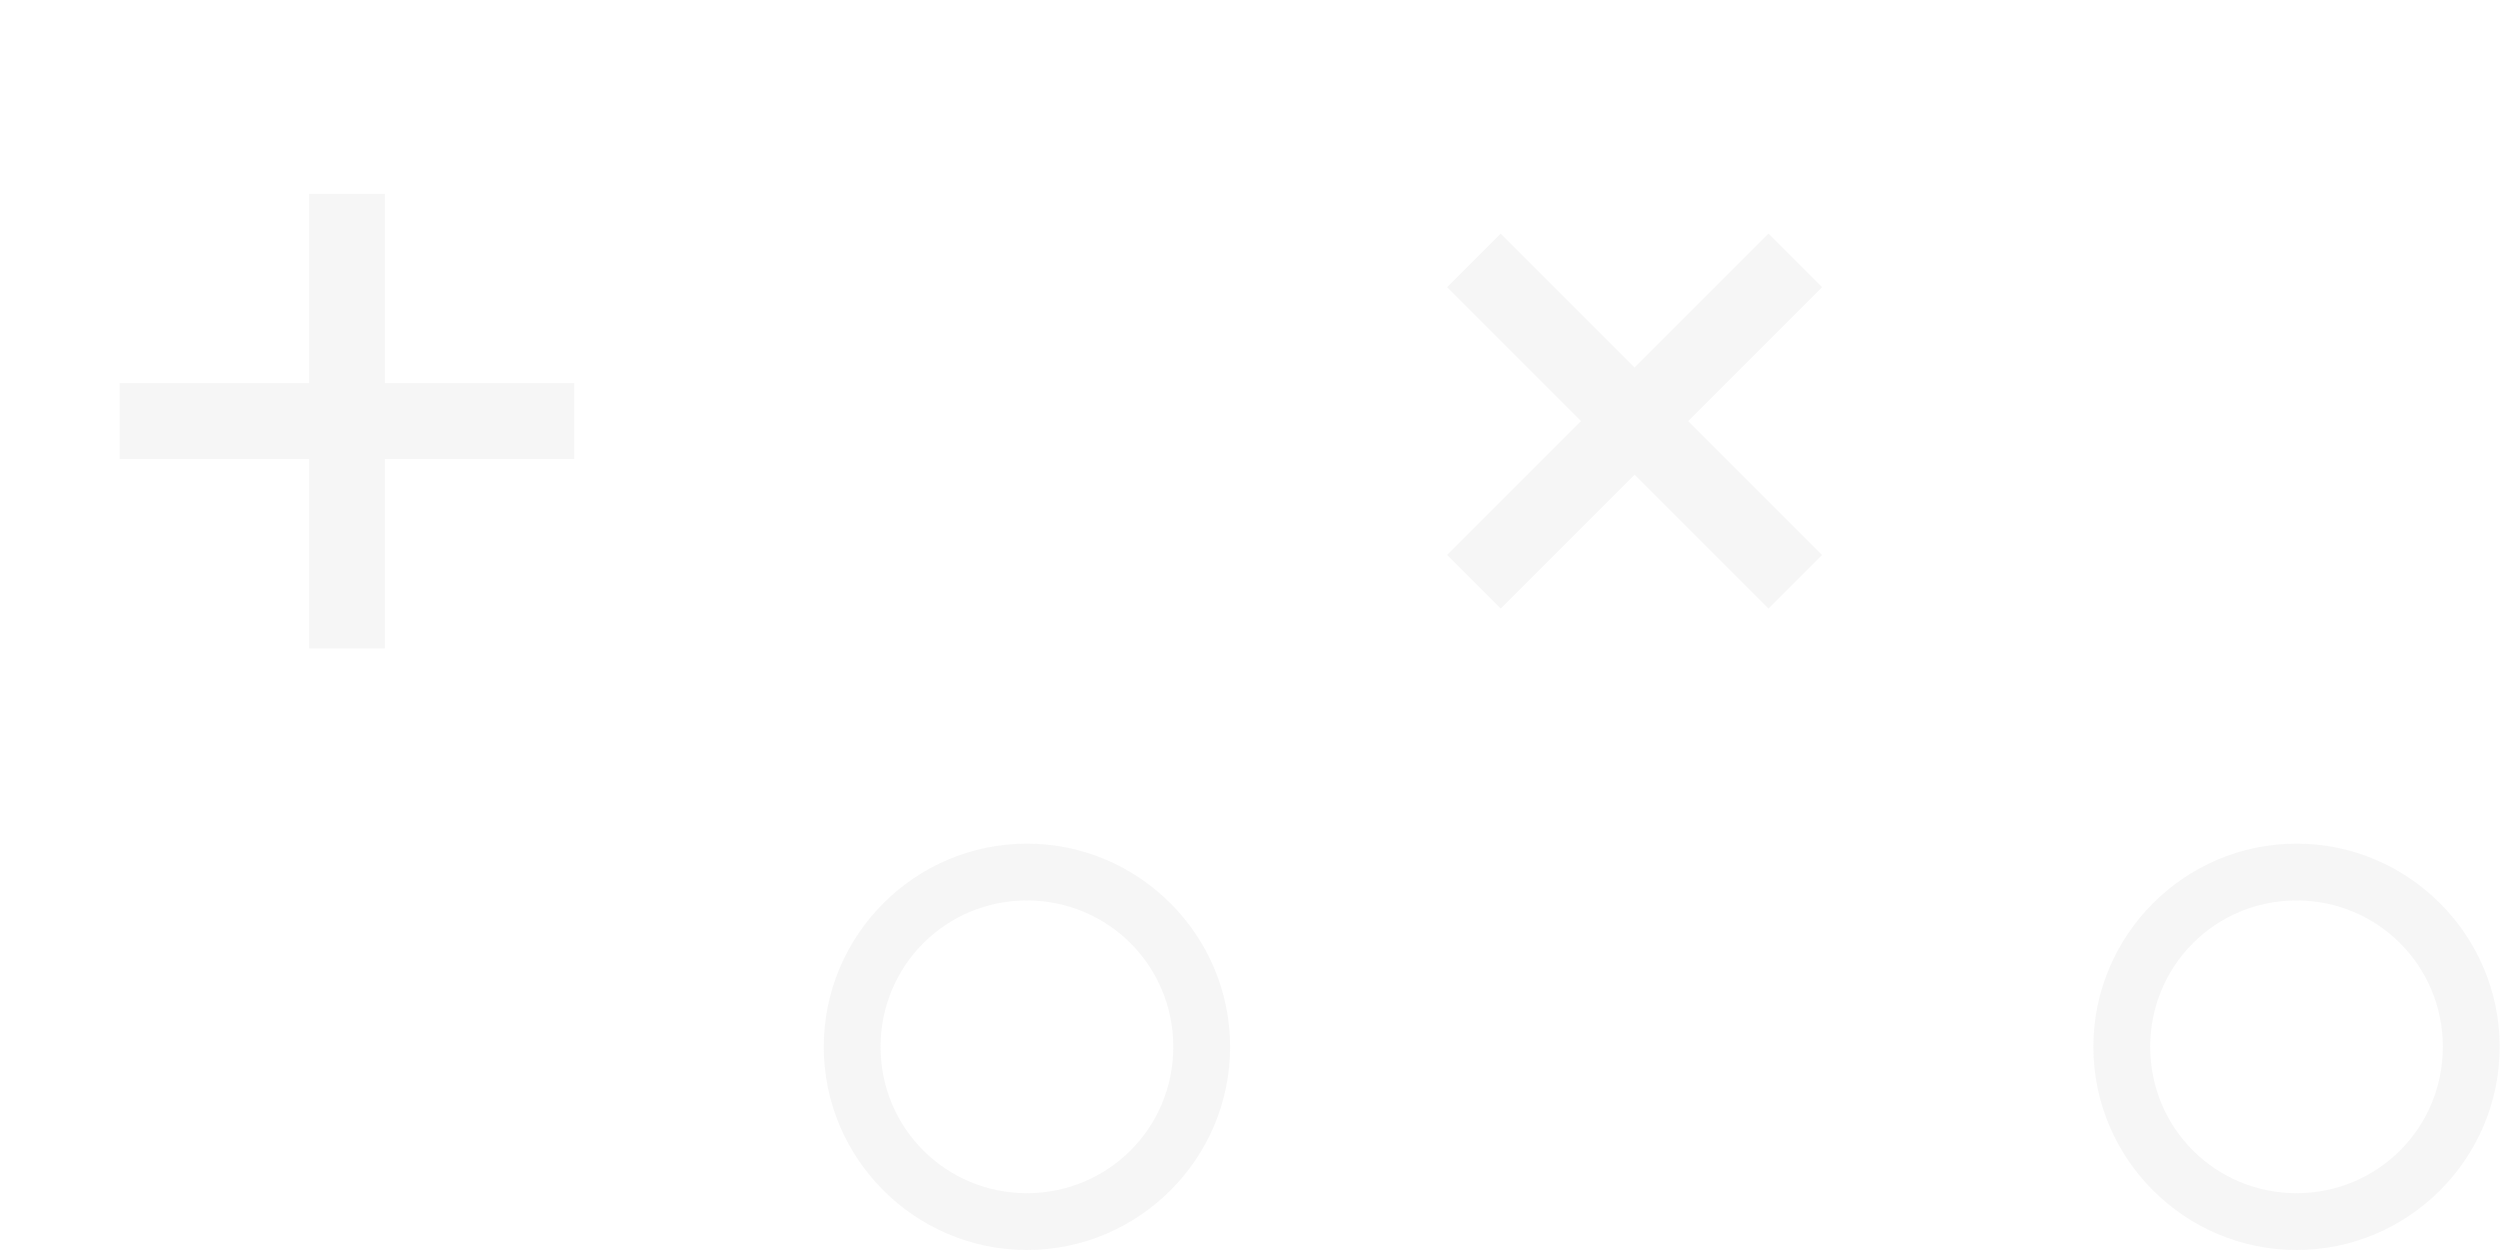 <svg width="66" height="33" version="1.1" viewBox="0 0 66 33" xmlns="http://www.w3.org/2000/svg">
 <path d="m8.159 5.117v5h-5v2h5v5h2v-5h5v-2h-5v-5zm31.459 1.051-1.414 1.414 3.535 3.535-3.535 3.535 1.414 1.414 3.535-3.535 3.535 3.535 1.414-1.414-3.535-3.535 3.535-3.535-1.414-1.414-3.535 3.535zm-12.508 16.104c-2.954 0-5.363 2.412-5.363 5.365s2.41 5.363 5.363 5.363 5.365-2.41 5.365-5.363-2.412-5.365-5.365-5.365zm33.518 0c-2.954 0-5.363 2.412-5.363 5.365s2.41 5.363 5.363 5.363 5.363-2.41 5.363-5.363-2.41-5.365-5.363-5.365zm-33.518 1.5c2.143 0 3.865 1.722 3.865 3.865s-1.722 3.863-3.865 3.863-3.863-1.72-3.863-3.863 1.72-3.865 3.863-3.865zm33.518 0c2.143 0 3.863 1.722 3.863 3.865s-1.72 3.863-3.863 3.863c-2.143 0-3.863-1.72-3.863-3.863s1.72-3.865 3.863-3.865z" fill="#e9e9e9" fill-opacity=".4"/>
</svg>
